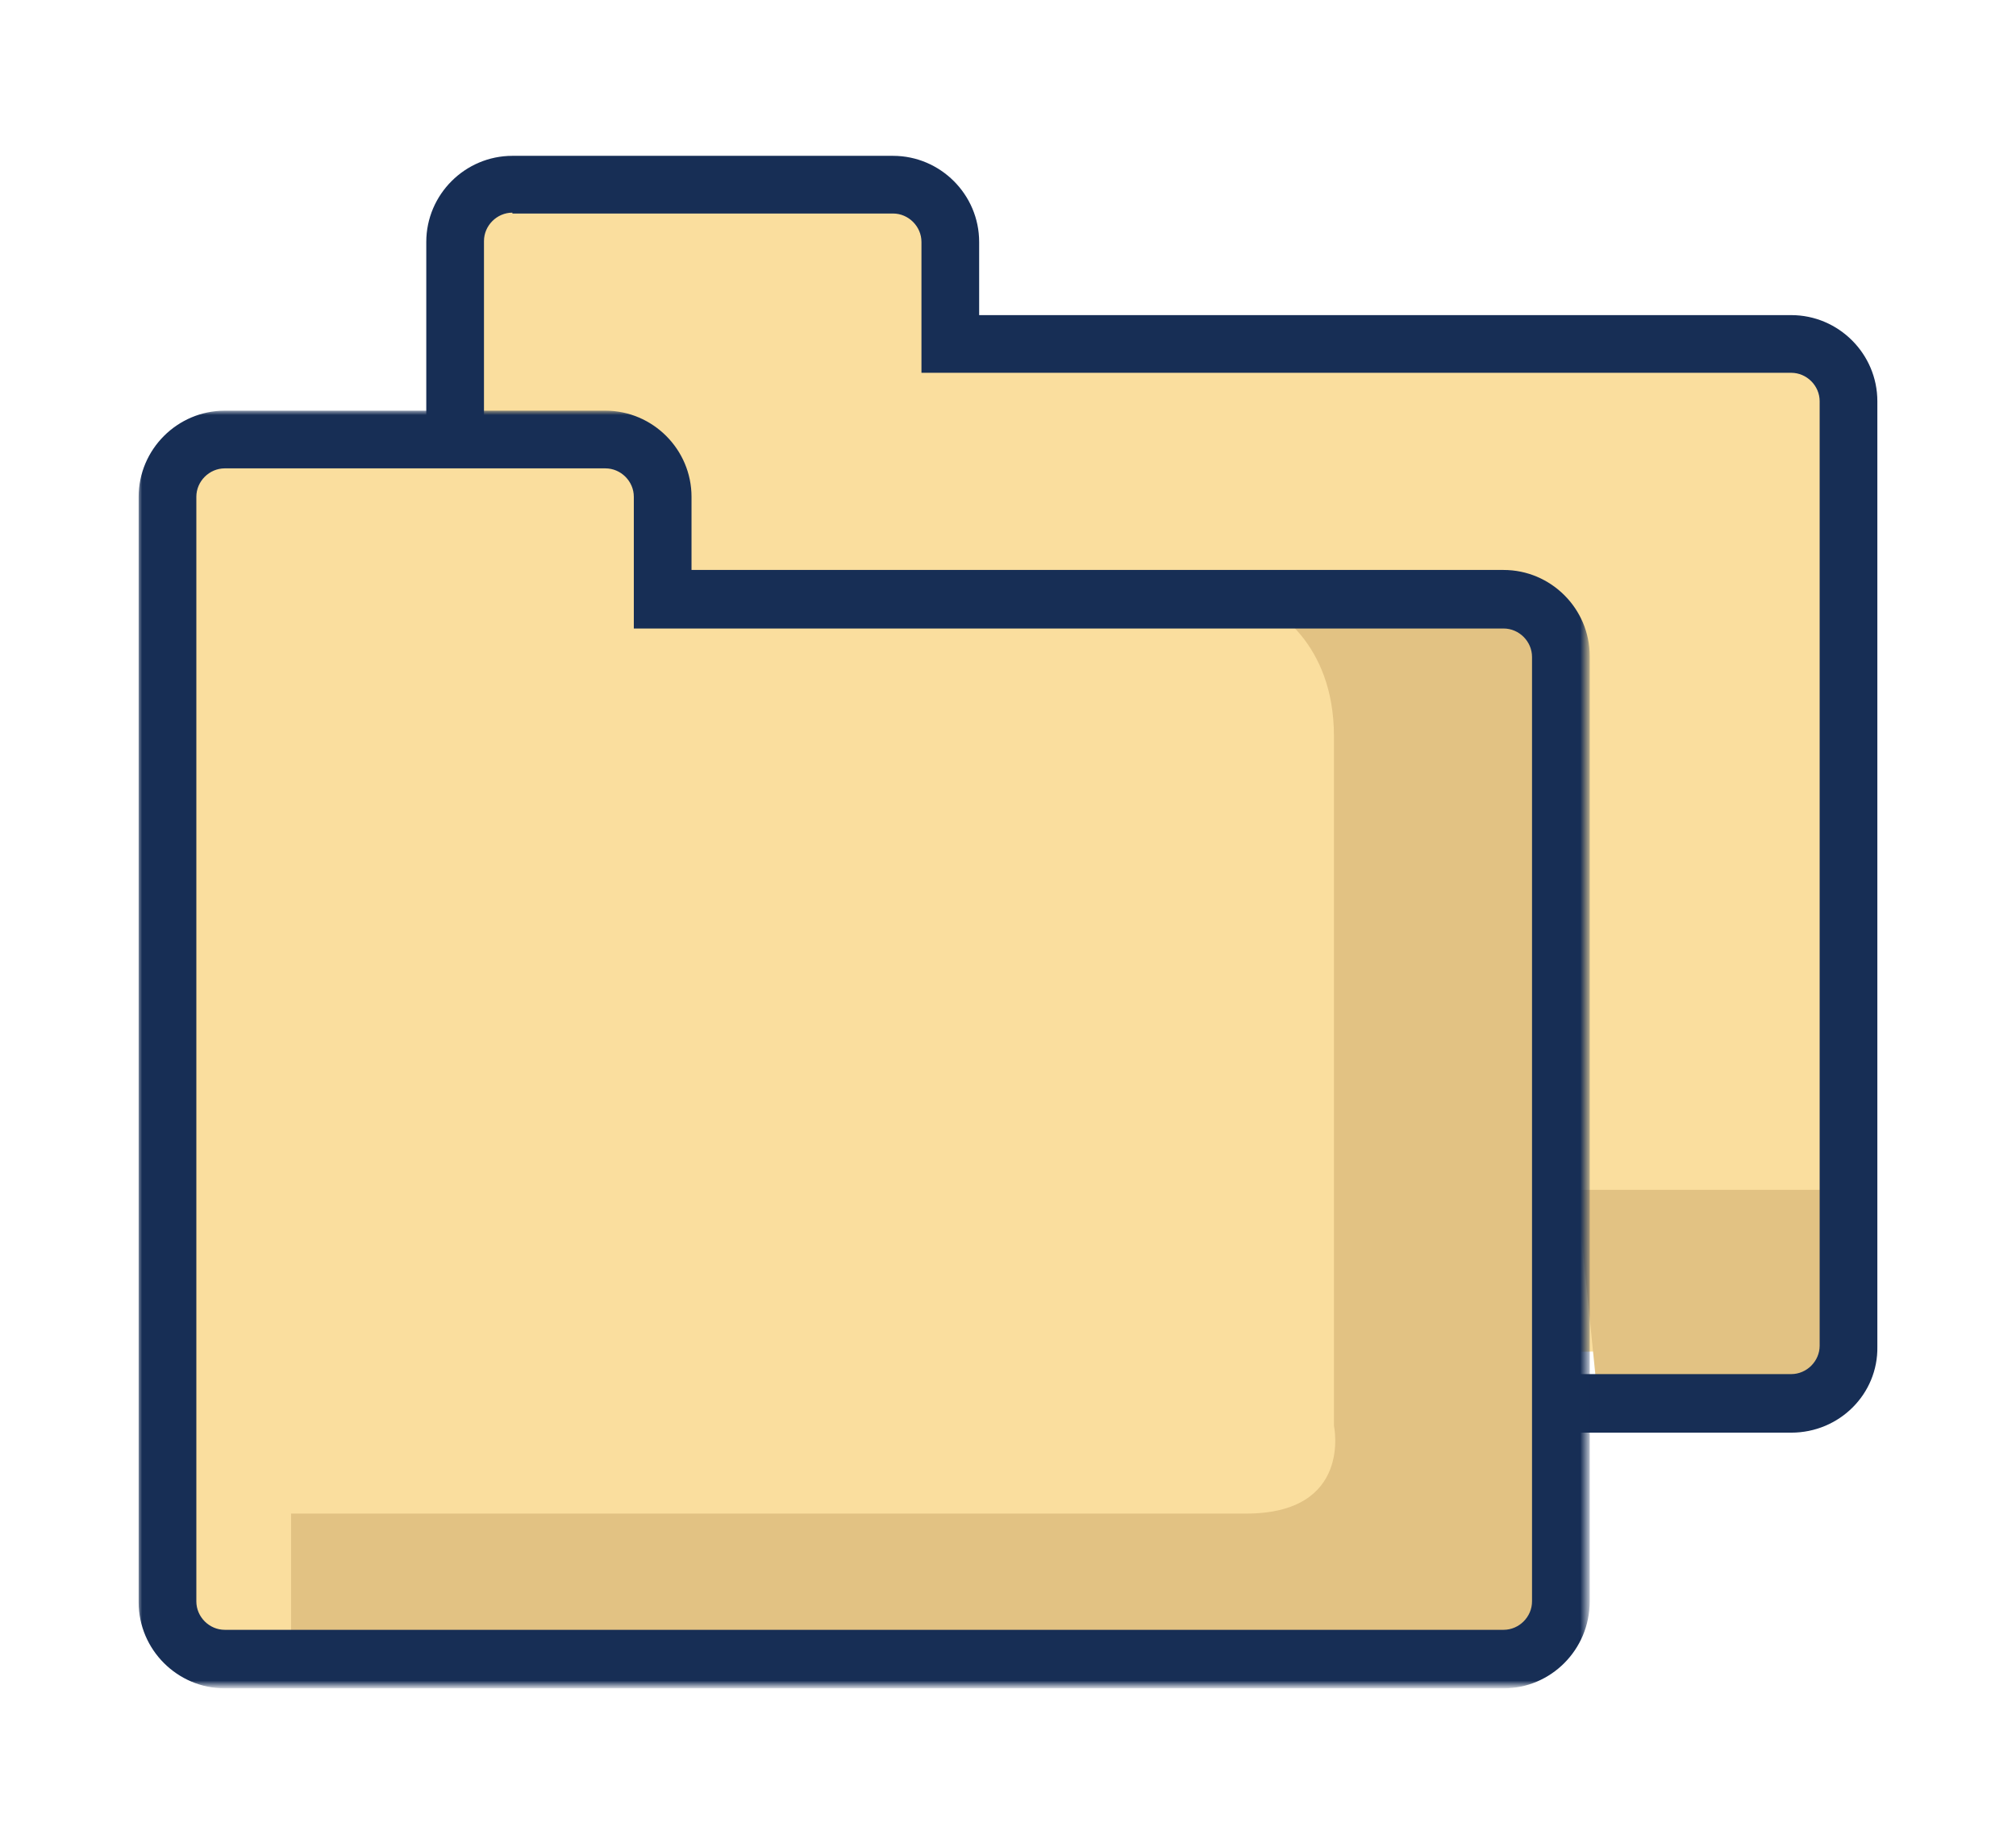 <?xml version="1.0" encoding="utf-8"?>
<!-- Generator: Adobe Illustrator 22.0.1, SVG Export Plug-In . SVG Version: 6.00 Build 0)  -->
<svg version="1.1" id="Layer_1" xmlns="http://www.w3.org/2000/svg" xmlns:xlink="http://www.w3.org/1999/xlink" x="0px" y="0px"
	 viewBox="0 0 234.1 214.1" style="enable-background:new 0 0 234.1 214.1;" xml:space="preserve">
<style type="text/css">
	.st0{fill:#FADE9E;}
	.st1{fill:#E2C283;}
	.st2{fill:#172E55;}
	.st3{filter:url(#Adobe_OpacityMaskFilter);}
	.st4{fill:#FFFFFF;}
	.st5{mask:url(#mask-2_2_);fill:#172E55;}
</style>
<g>
	<path id="Fill-1" class="st0" d="M51.7,49.6v-20c0,0,0.7-7,9.3-7h38.6c0,0,9.7,1.1,9.7,7v11.9h95.8c0,0,8.9,0.4,8.9,10.8v104.2
		l-42.7,0.7l-117-56.4L51.7,49.6z"/>
	<polygon id="Fill-3_1_" class="st1" points="183.1,138.2 211.4,138.2 211.4,160.1 185.3,160.1 	"/>
	<path id="Fill-5" class="st2" d="M59.5,24.7c-1.8,0-3.3,1.5-3.3,3.3v128.3c0,1.8,1.5,3.3,3.3,3.3H208c1.8,0,3.3-1.5,3.3-3.3V46.6
		c0-1.8-1.5-3.3-3.3-3.3H107V28.1c0-1.8-1.5-3.3-3.3-3.3H59.5z M208,166.4H59.5c-5.5,0-10-4.5-10-10V28.1c0-5.5,4.5-10,10-10h44.2
		c5.5,0,10,4.5,10,10v8.5H208c5.5,0,10,4.5,10,10v109.8C218.1,161.9,213.6,166.4,208,166.4z"/>
	<path id="Fill-7" class="st0" d="M78.5,57.4v11.9h94.3c0,0,10-2.2,10,13.3s0.4,98.3,0.4,98.3s0.7,11.5-13.4,11.5H27.6
		c0,0-7.1,1.1-7.1-11.9V62.2c0,0-1.1-10.8,9.7-10.8h38.2l7.4,0.7L78.5,57.4z"/>
	<path id="Fill-9" class="st1" d="M147.5,70.7c0,0,7.4,3.7,7.4,14.8v80.1c0,0,2.2,10.2-10.2,10.2H43.5h-9.7v15.4h139.6
		c0,0,7.8,1.1,7.8-12.2V81.1c0,0,1.9-11.9-10-11.9h-27.9C143.4,69.2,148.1,71.3,147.5,70.7"/>
	<defs>
		<filter id="Adobe_OpacityMaskFilter" filterUnits="userSpaceOnUse" x="16" y="47.7" width="168.6" height="148.3">
			<feColorMatrix  type="matrix" values="1 0 0 0 0  0 1 0 0 0  0 0 1 0 0  0 0 0 1 0"/>
		</filter>
	</defs>
	<mask maskUnits="userSpaceOnUse" x="16" y="47.7" width="168.6" height="148.3" id="mask-2_2_">
		<g class="st3">
			<polygon id="path-1_2_" class="st4" points="16,47.7 184.6,47.7 184.6,196 16,196 			"/>
		</g>
	</mask>
	<path id="Fill-11" class="st5" d="M26.1,54.4c-1.8,0-3.3,1.5-3.3,3.3V186c0,1.8,1.5,3.3,3.3,3.3h148.5c1.8,0,3.3-1.5,3.3-3.3V76.3
		c0-1.8-1.5-3.3-3.3-3.3h-101V57.7c0-1.8-1.5-3.3-3.3-3.3H26.1z M174.6,196.1H26.1c-5.5,0-10-4.5-10-10V57.7c0-5.5,4.5-10,10-10
		h44.2c5.5,0,10,4.5,10,10v8.5h94.3c5.5,0,10,4.5,10,10V186C184.6,191.6,180.1,196.1,174.6,196.1z"/>
</g>
</svg>
